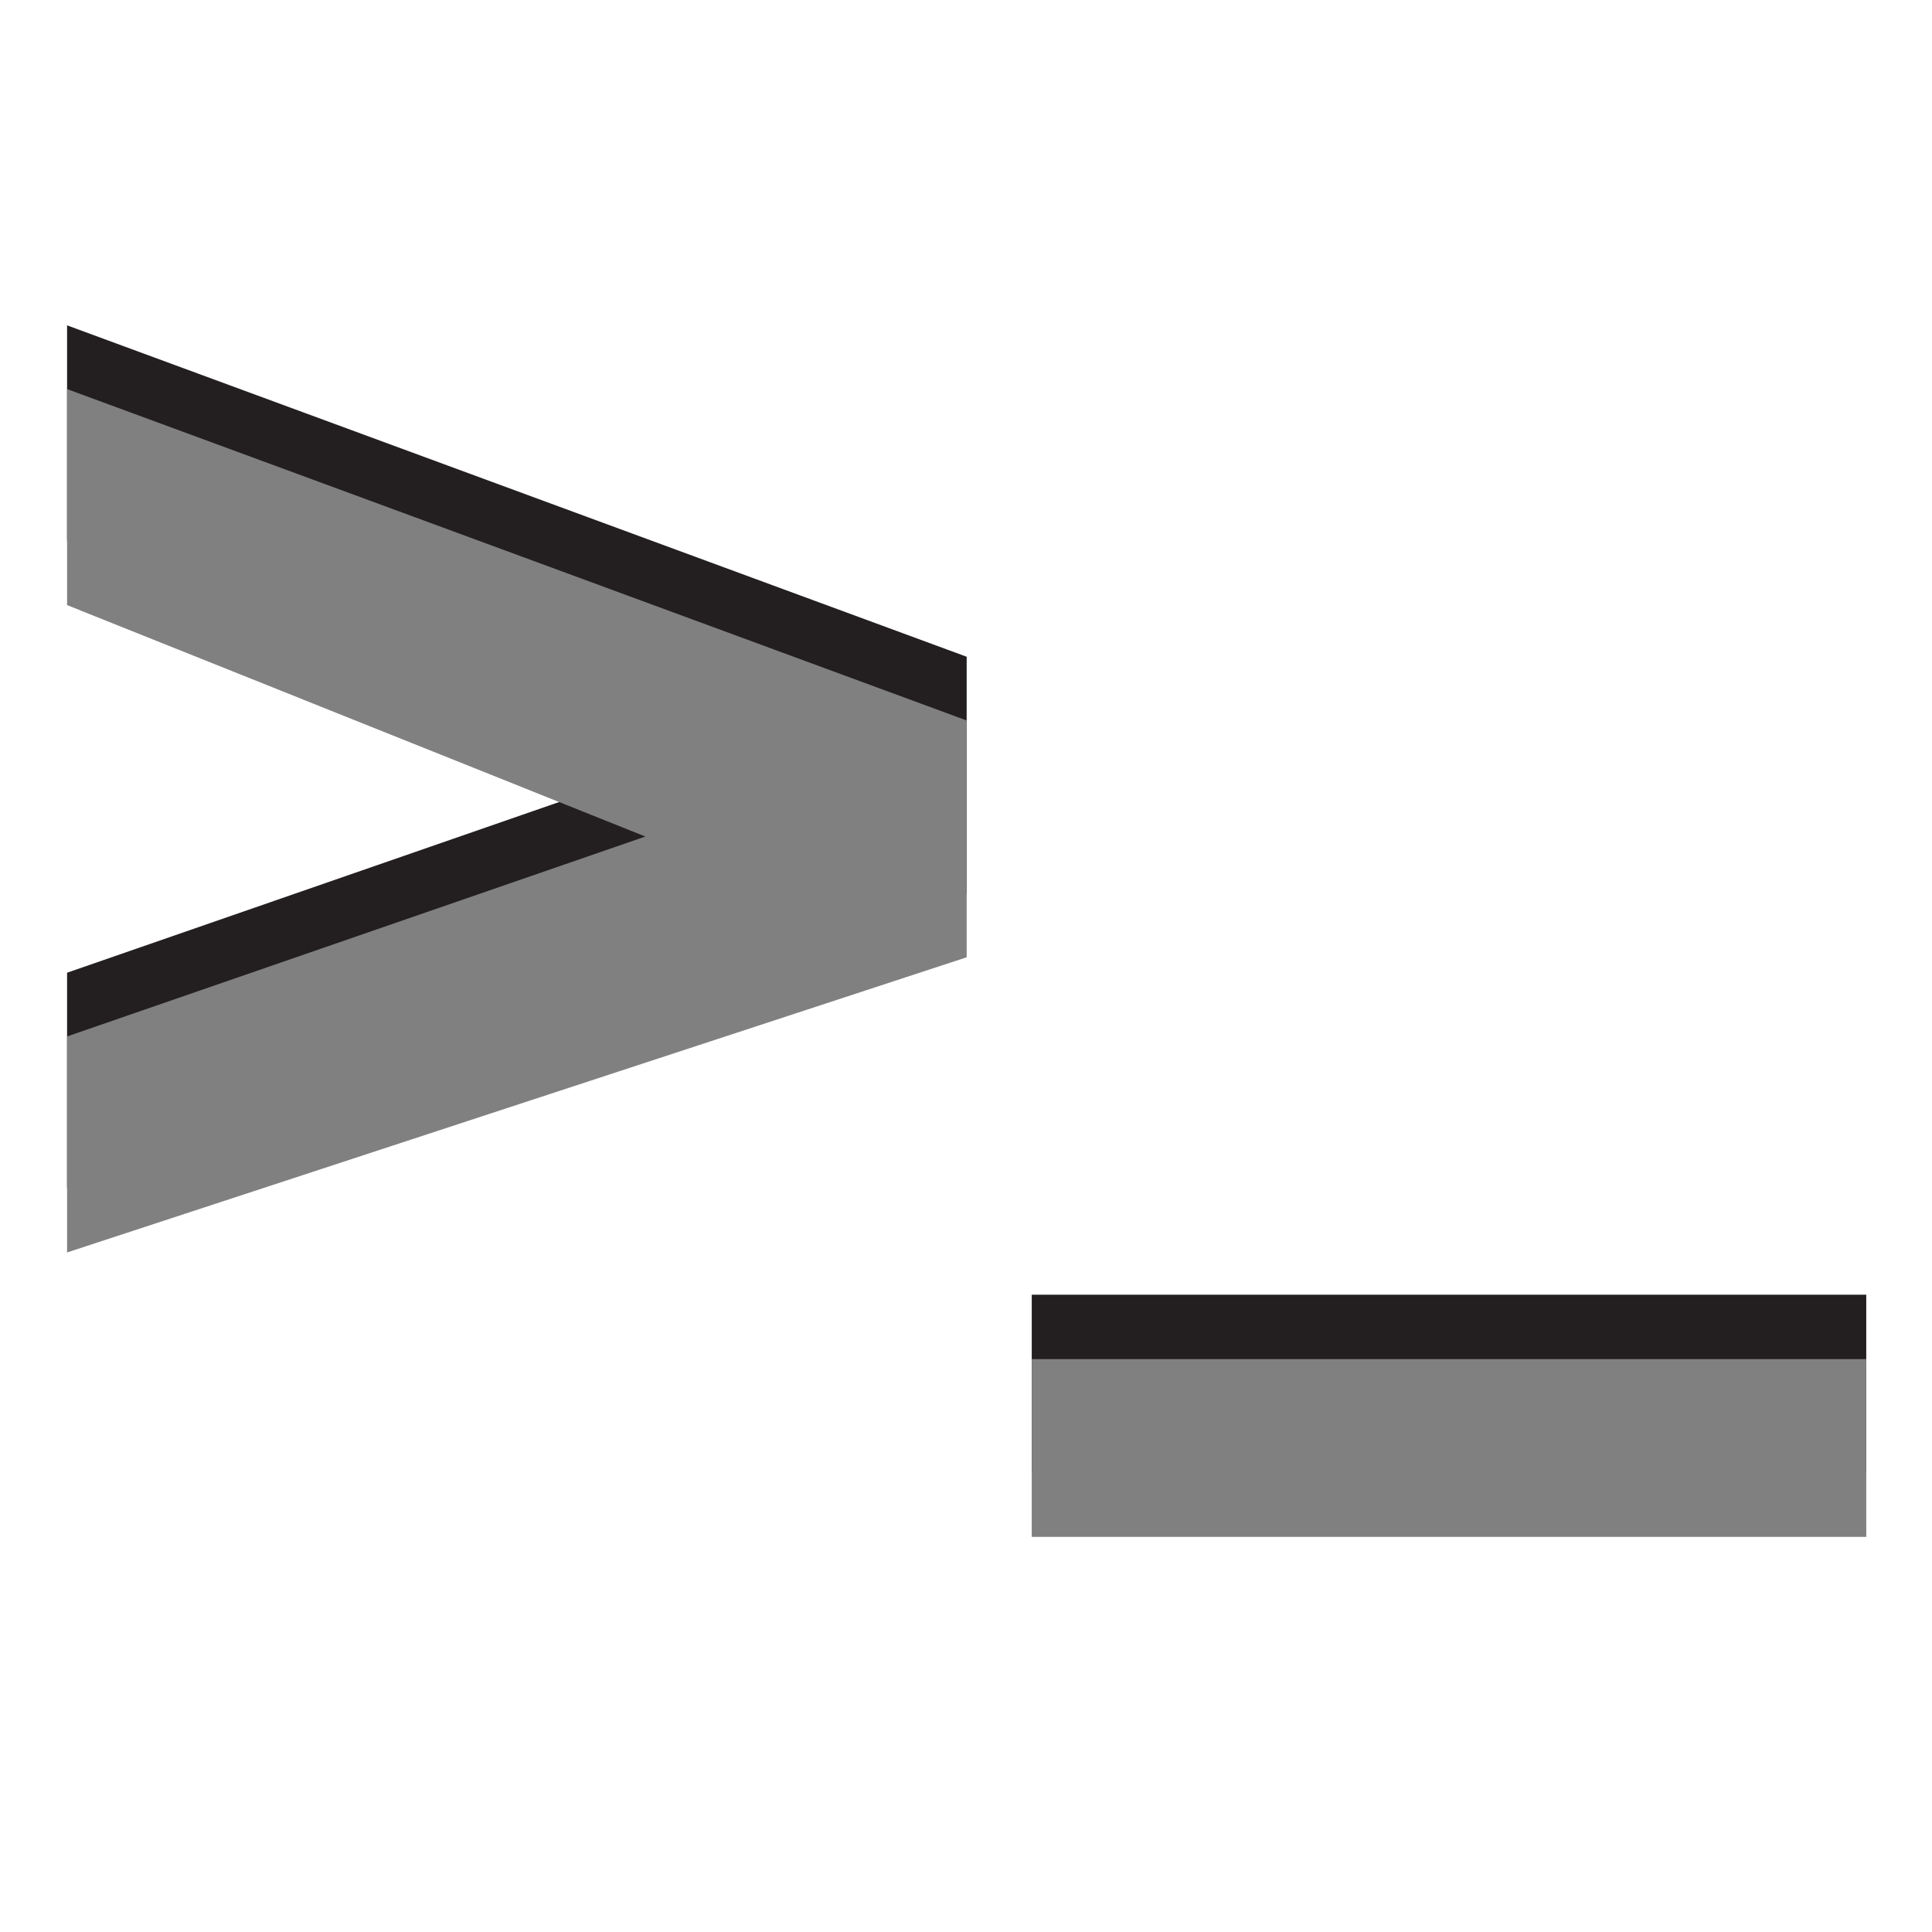 <?xml version="1.0" encoding="UTF-8" standalone="no"?>
<!-- Created with Inkscape (http://www.inkscape.org/) -->

<svg
   xmlns:dc="http://purl.org/dc/elements/1.1/"
   xmlns:cc="http://creativecommons.org/ns#"
   xmlns:rdf="http://www.w3.org/1999/02/22-rdf-syntax-ns#"
   xmlns:svg="http://www.w3.org/2000/svg"
   xmlns="http://www.w3.org/2000/svg"
   xmlns:sodipodi="http://sodipodi.sourceforge.net/DTD/sodipodi-0.dtd"
   xmlns:inkscape="http://www.inkscape.org/namespaces/inkscape"
   version="1.1"
   width="100%"
   height="100%"
   viewBox="0 0 288 288"
   id="svg7631"
   xml:space="preserve"
   inkscape:version="0.48.4 r9939"
   sodipodi:docname="console.svg"><sodipodi:namedview
     pagecolor="#ffffff"
     bordercolor="#666666"
     borderopacity="1"
     objecttolerance="10"
     gridtolerance="10"
     guidetolerance="10"
     inkscape:pageopacity="0"
     inkscape:pageshadow="2"
     inkscape:window-width="640"
     inkscape:window-height="480"
     id="namedview10"
     showgrid="false"
     inkscape:zoom="0.81944444"
     inkscape:cx="144"
     inkscape:cy="144"
     inkscape:window-x="75"
     inkscape:window-y="34"
     inkscape:window-maximized="0"
     inkscape:current-layer="g3" /><defs
     id="defs15" /><g
     id="g3"><polygon
       points="144.1,97.9 144.1,133.2 10,177.1 10,145 96.2,115.1 10,80.6 10,48.5 "
       id="polygon5"
       style="fill:#231f20" /><polygon
       points="144.1,107.4 144.1,142.7 10,186.7 10,154.5 96.2,124.7 10,90.2 10,58 "
       id="polygon7"
       style="fill:#808080;fill-opacity:1" /><rect
       width="124.4"
       height="26.5"
       x="153.8"
       y="193"
       id="rect9"
       style="fill:#231f20" /><rect
       width="124.4"
       height="26.5"
       x="153.8"
       y="202.6"
       id="rect11"
       style="fill:#808080;fill-opacity:1" /></g></svg>